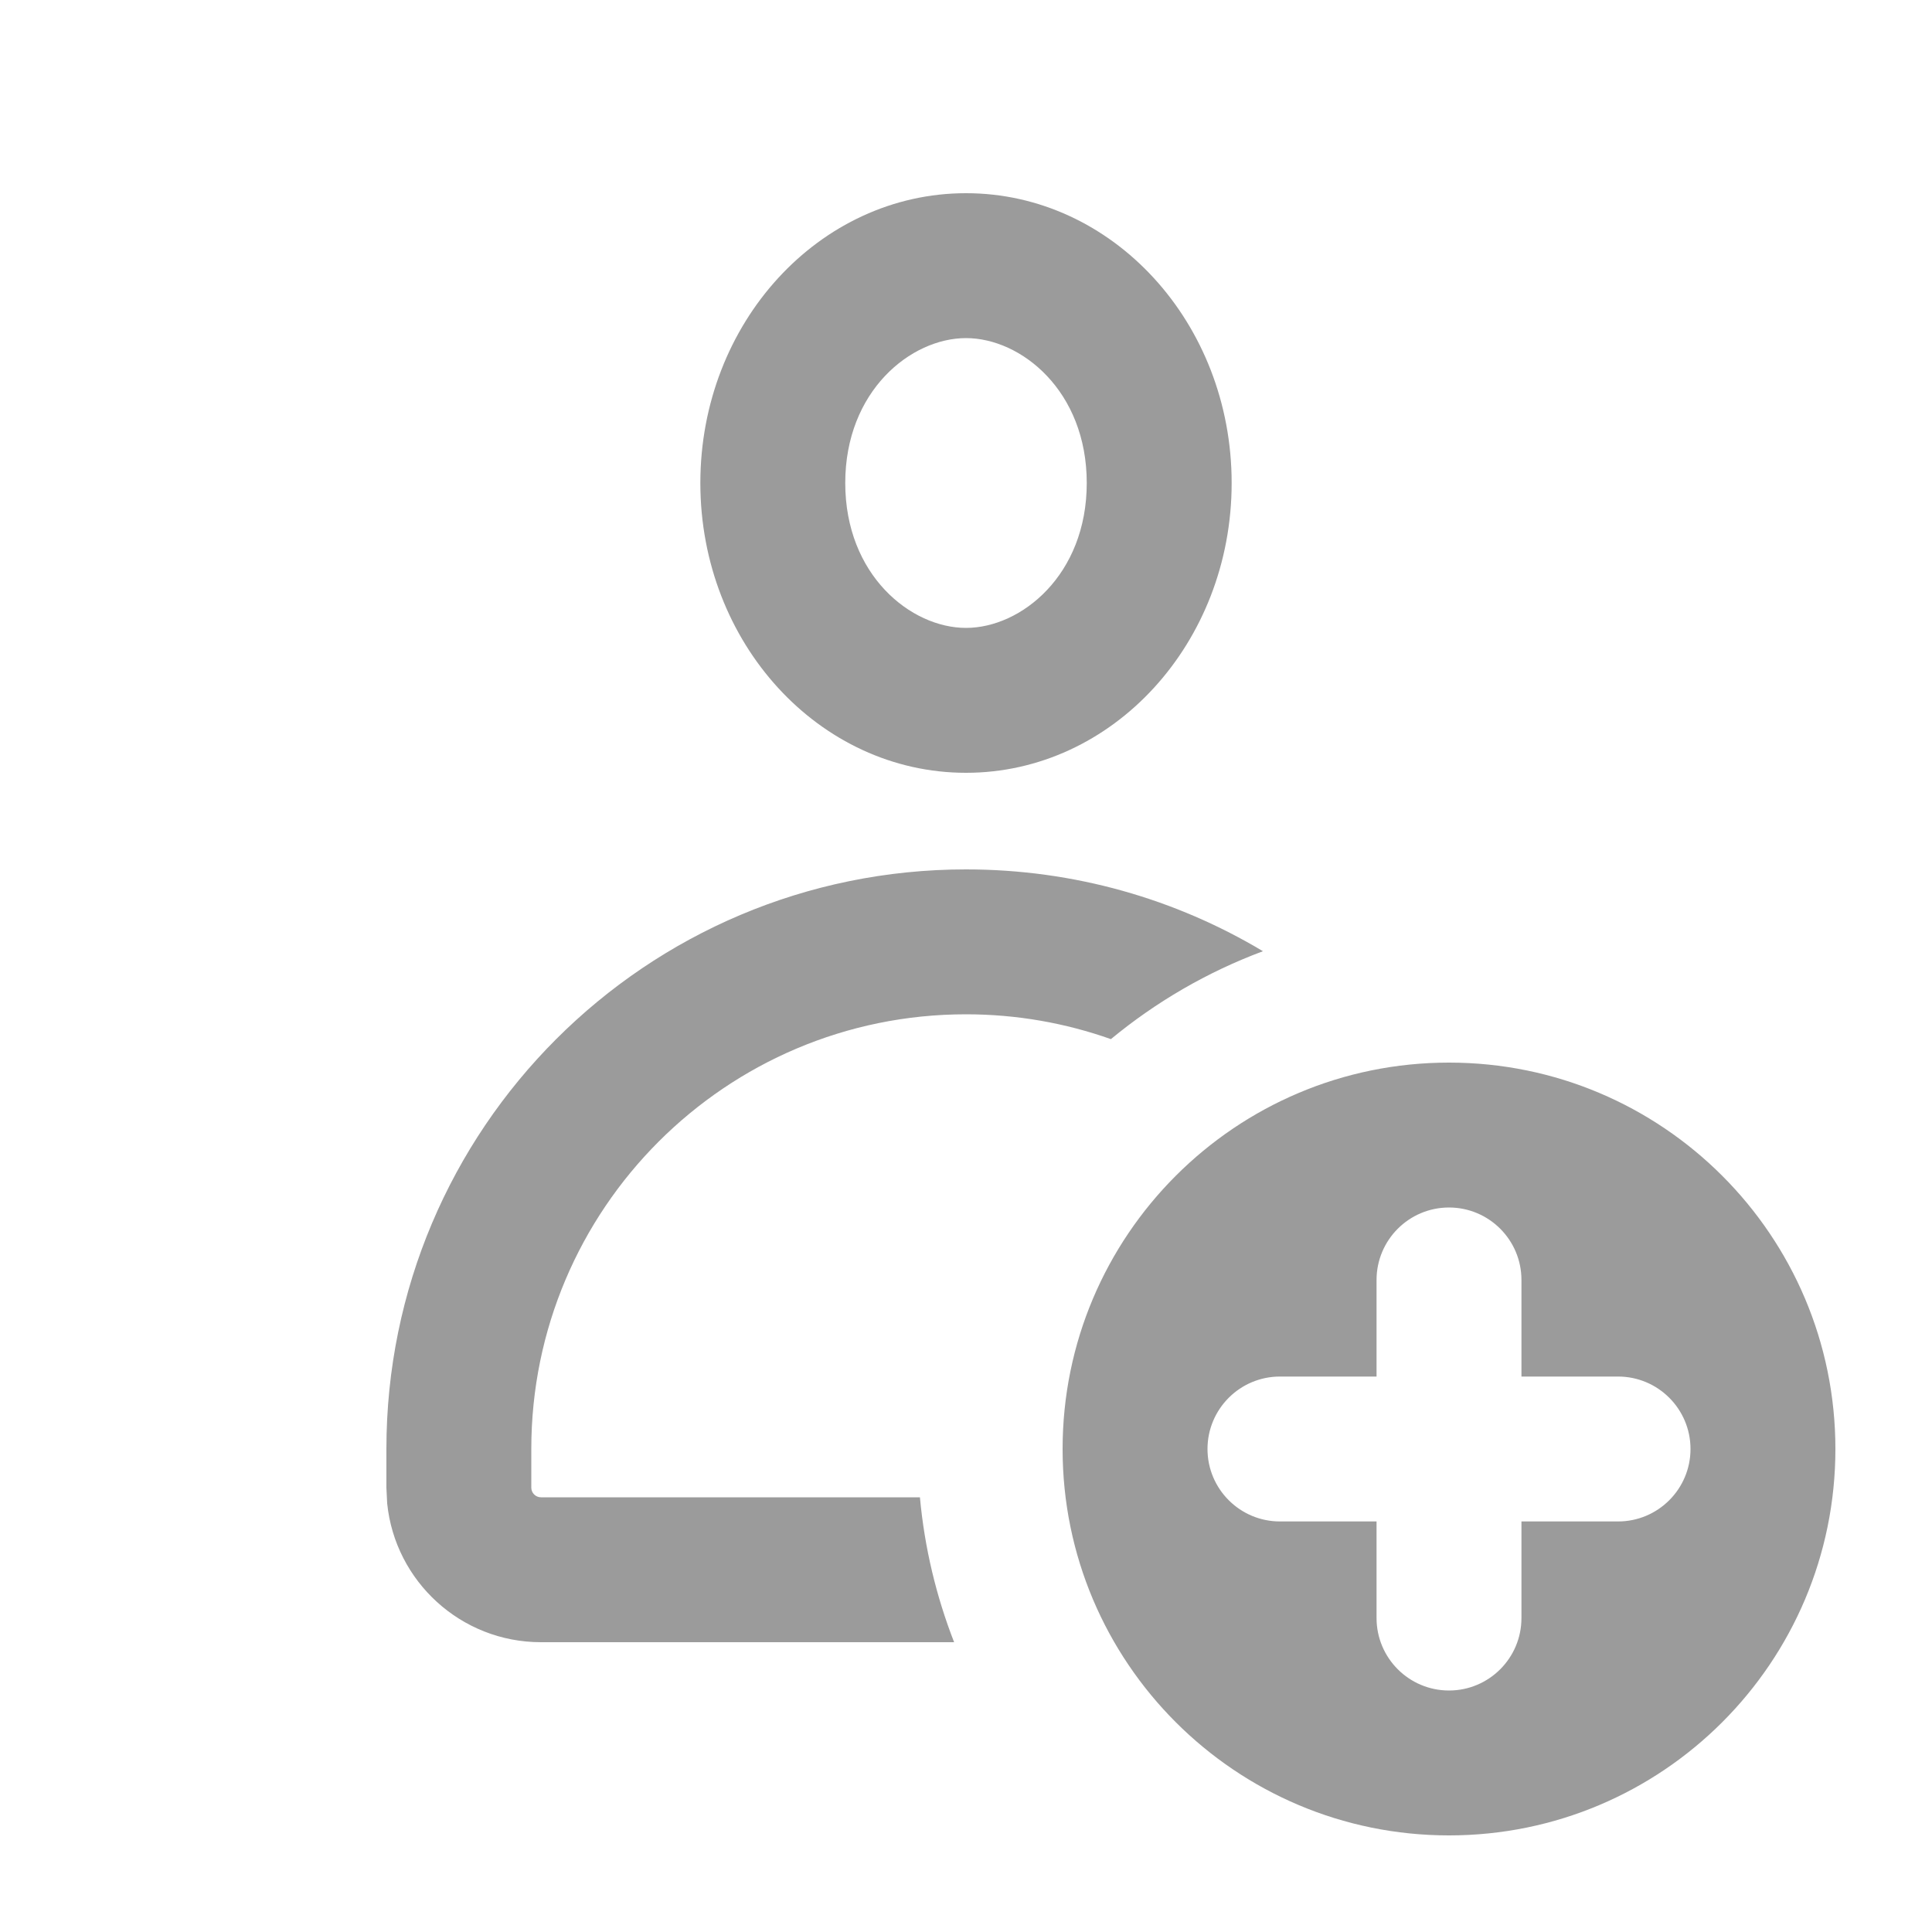 <svg width="20" height="20" viewBox="0 0 20 20" fill="none" xmlns="http://www.w3.org/2000/svg">
<path d="M15 11C17.209 11 19 12.791 19 15C19 17.209 17.209 19 15 19C12.791 19 11 17.209 11 15C11 12.791 12.791 11 15 11ZM15 12.5C14.586 12.5 14.25 12.836 14.25 13.25V14.25H13.25C12.836 14.25 12.5 14.586 12.5 15C12.5 15.414 12.836 15.75 13.25 15.75H14.25V16.75C14.25 17.164 14.586 17.5 15 17.5C15.414 17.5 15.75 17.164 15.75 16.75V15.75H16.75C17.164 15.75 17.5 15.414 17.5 15C17.5 14.586 17.164 14.25 16.75 14.25H15.75V13.25C15.75 12.836 15.414 12.5 15 12.5ZM10 9C11.124 9 12.175 9.309 13.074 9.847C12.497 10.062 11.966 10.372 11.5 10.757C11.031 10.591 10.526 10.5 10 10.5C7.515 10.5 5.5 12.515 5.5 15V15.4C5.5 15.455 5.545 15.5 5.6 15.5H9.523C9.571 16.025 9.693 16.528 9.877 17H5.6C4.771 17 4.09 16.37 4.008 15.563L4 15.4V15C4 11.686 6.686 9 10 9ZM10 2C11.519 2 12.75 3.343 12.75 5C12.75 6.657 11.519 8 10 8C8.481 8 7.25 6.657 7.25 5C7.25 3.343 8.481 2 10 2ZM10 3.5C9.43 3.5 8.75 4.046 8.75 5C8.75 5.954 9.43 6.5 10 6.5C10.57 6.5 11.25 5.954 11.25 5C11.25 4.046 10.57 3.5 10 3.5Z" fill="#9B9B9B"/>
</svg>
